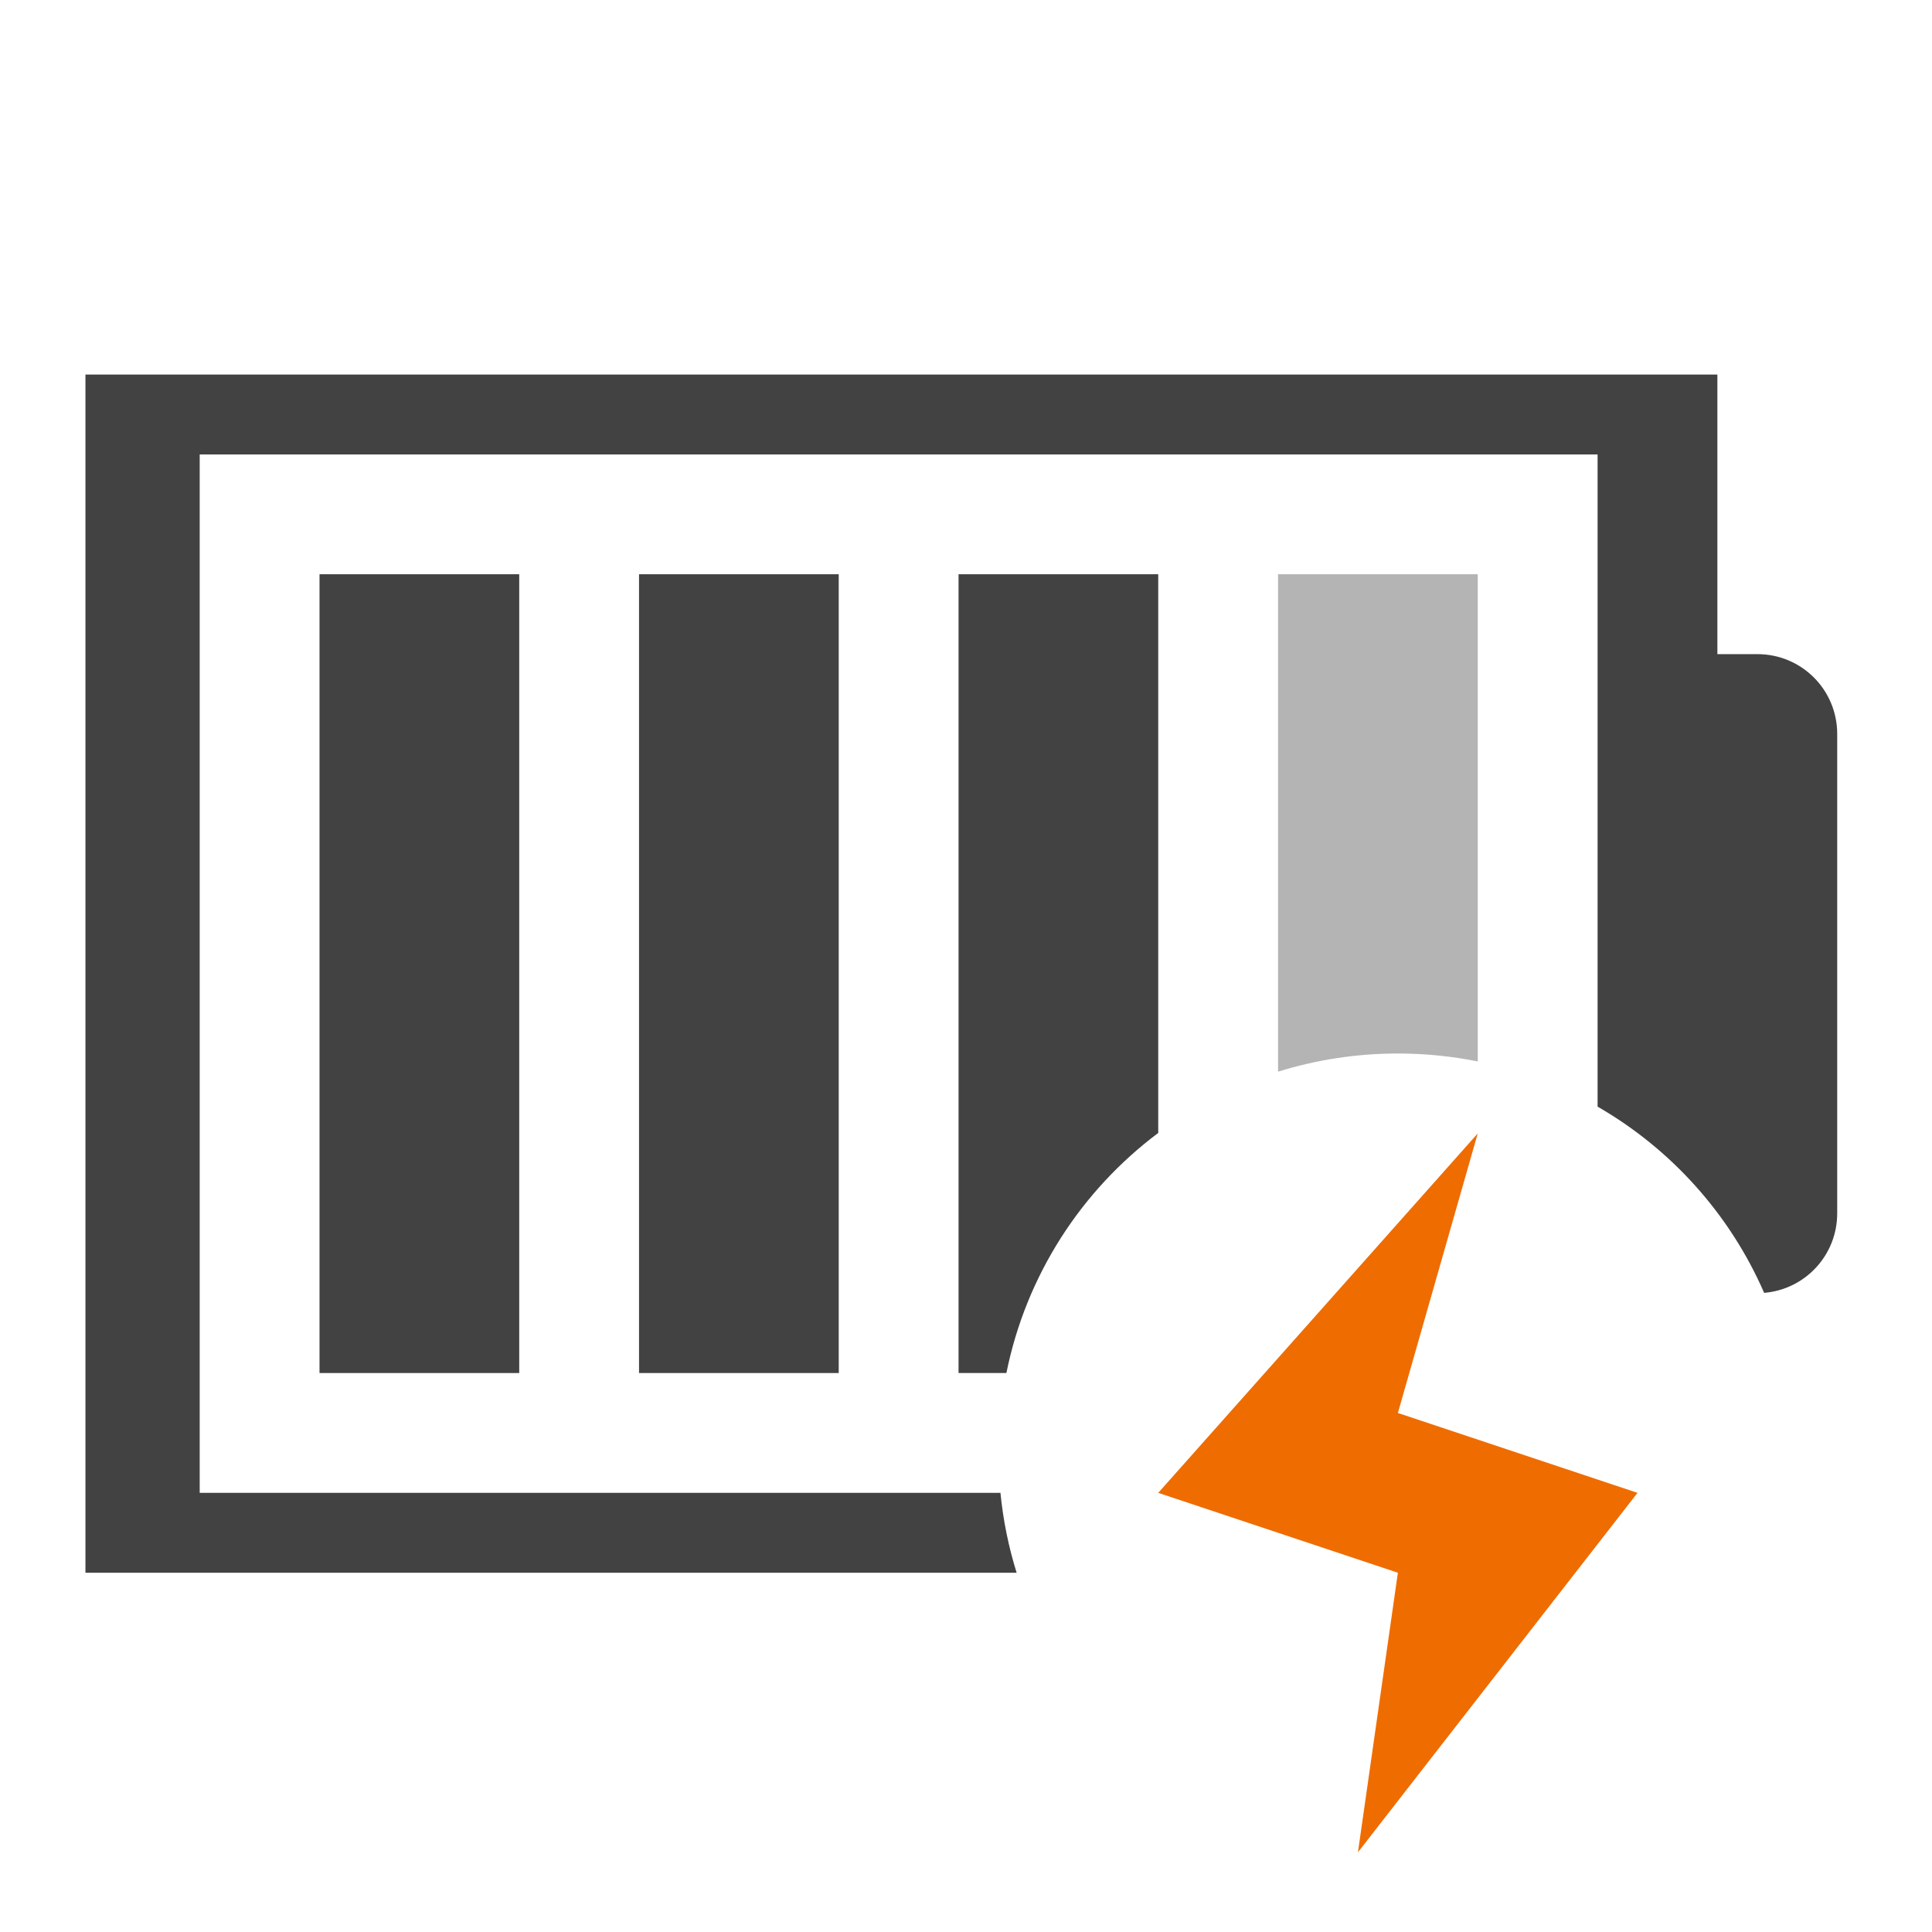 <?xml version="1.0" encoding="UTF-8"?>
<svg xmlns="http://www.w3.org/2000/svg" xmlns:xlink="http://www.w3.org/1999/xlink" width="512pt" height="512pt" viewBox="0 0 512 512" version="1.1">
<g id="surface1">
<path style=" stroke:none;fill-rule:nonzero;fill:rgb(25.882%,25.882%,25.882%);fill-opacity:1;" d="M 22.645 99.258 L 22.645 416.789 L 269.418 416.789 C 267.301 410.004 265.848 402.926 265.129 395.621 L 52.922 395.621 L 52.922 120.43 L 423.375 120.43 L 423.375 293.27 C 442.895 304.512 458.449 321.805 467.516 342.621 C 478.391 341.711 486.879 332.648 486.879 321.531 L 486.879 194.52 C 486.879 182.789 477.438 173.352 465.711 173.352 L 455.125 173.352 L 455.125 99.258 Z M 22.645 99.258 "/>
<path style=" stroke:none;fill-rule:nonzero;fill:rgb(25.882%,25.882%,25.882%);fill-opacity:0.392;" d="M 338.699 152.18 L 338.699 284.004 C 348.715 280.879 359.379 279.191 370.453 279.191 C 377.707 279.191 384.785 279.918 391.621 281.293 L 391.621 152.18 Z M 338.699 152.18 "/>
<path style=" stroke:none;fill-rule:nonzero;fill:rgb(25.882%,25.882%,25.882%);fill-opacity:1;" d="M 254.023 152.18 L 254.023 363.867 L 266.707 363.867 C 271.934 337.934 286.578 315.496 306.945 300.242 L 306.945 152.18 Z M 254.023 152.18 "/>
<path style=" stroke:none;fill-rule:nonzero;fill:rgb(25.882%,25.882%,25.882%);fill-opacity:1;" d="M 169.348 152.18 L 222.27 152.18 L 222.27 363.867 L 169.348 363.867 Z M 169.348 152.18 "/>
<path style=" stroke:none;fill-rule:nonzero;fill:rgb(25.882%,25.882%,25.882%);fill-opacity:1;" d="M 84.676 152.18 L 137.598 152.18 L 137.598 363.867 L 84.676 363.867 Z M 84.676 152.18 "/>
<path style=" stroke:none;fill-rule:evenodd;fill:rgb(93.725%,42.353%,0%);fill-opacity:1;" d="M 391.621 300.363 L 306.945 395.621 L 370.453 416.789 L 359.867 490.879 L 433.957 395.621 L 370.453 374.453 Z M 391.621 300.363 "/>
</g>
</svg>
